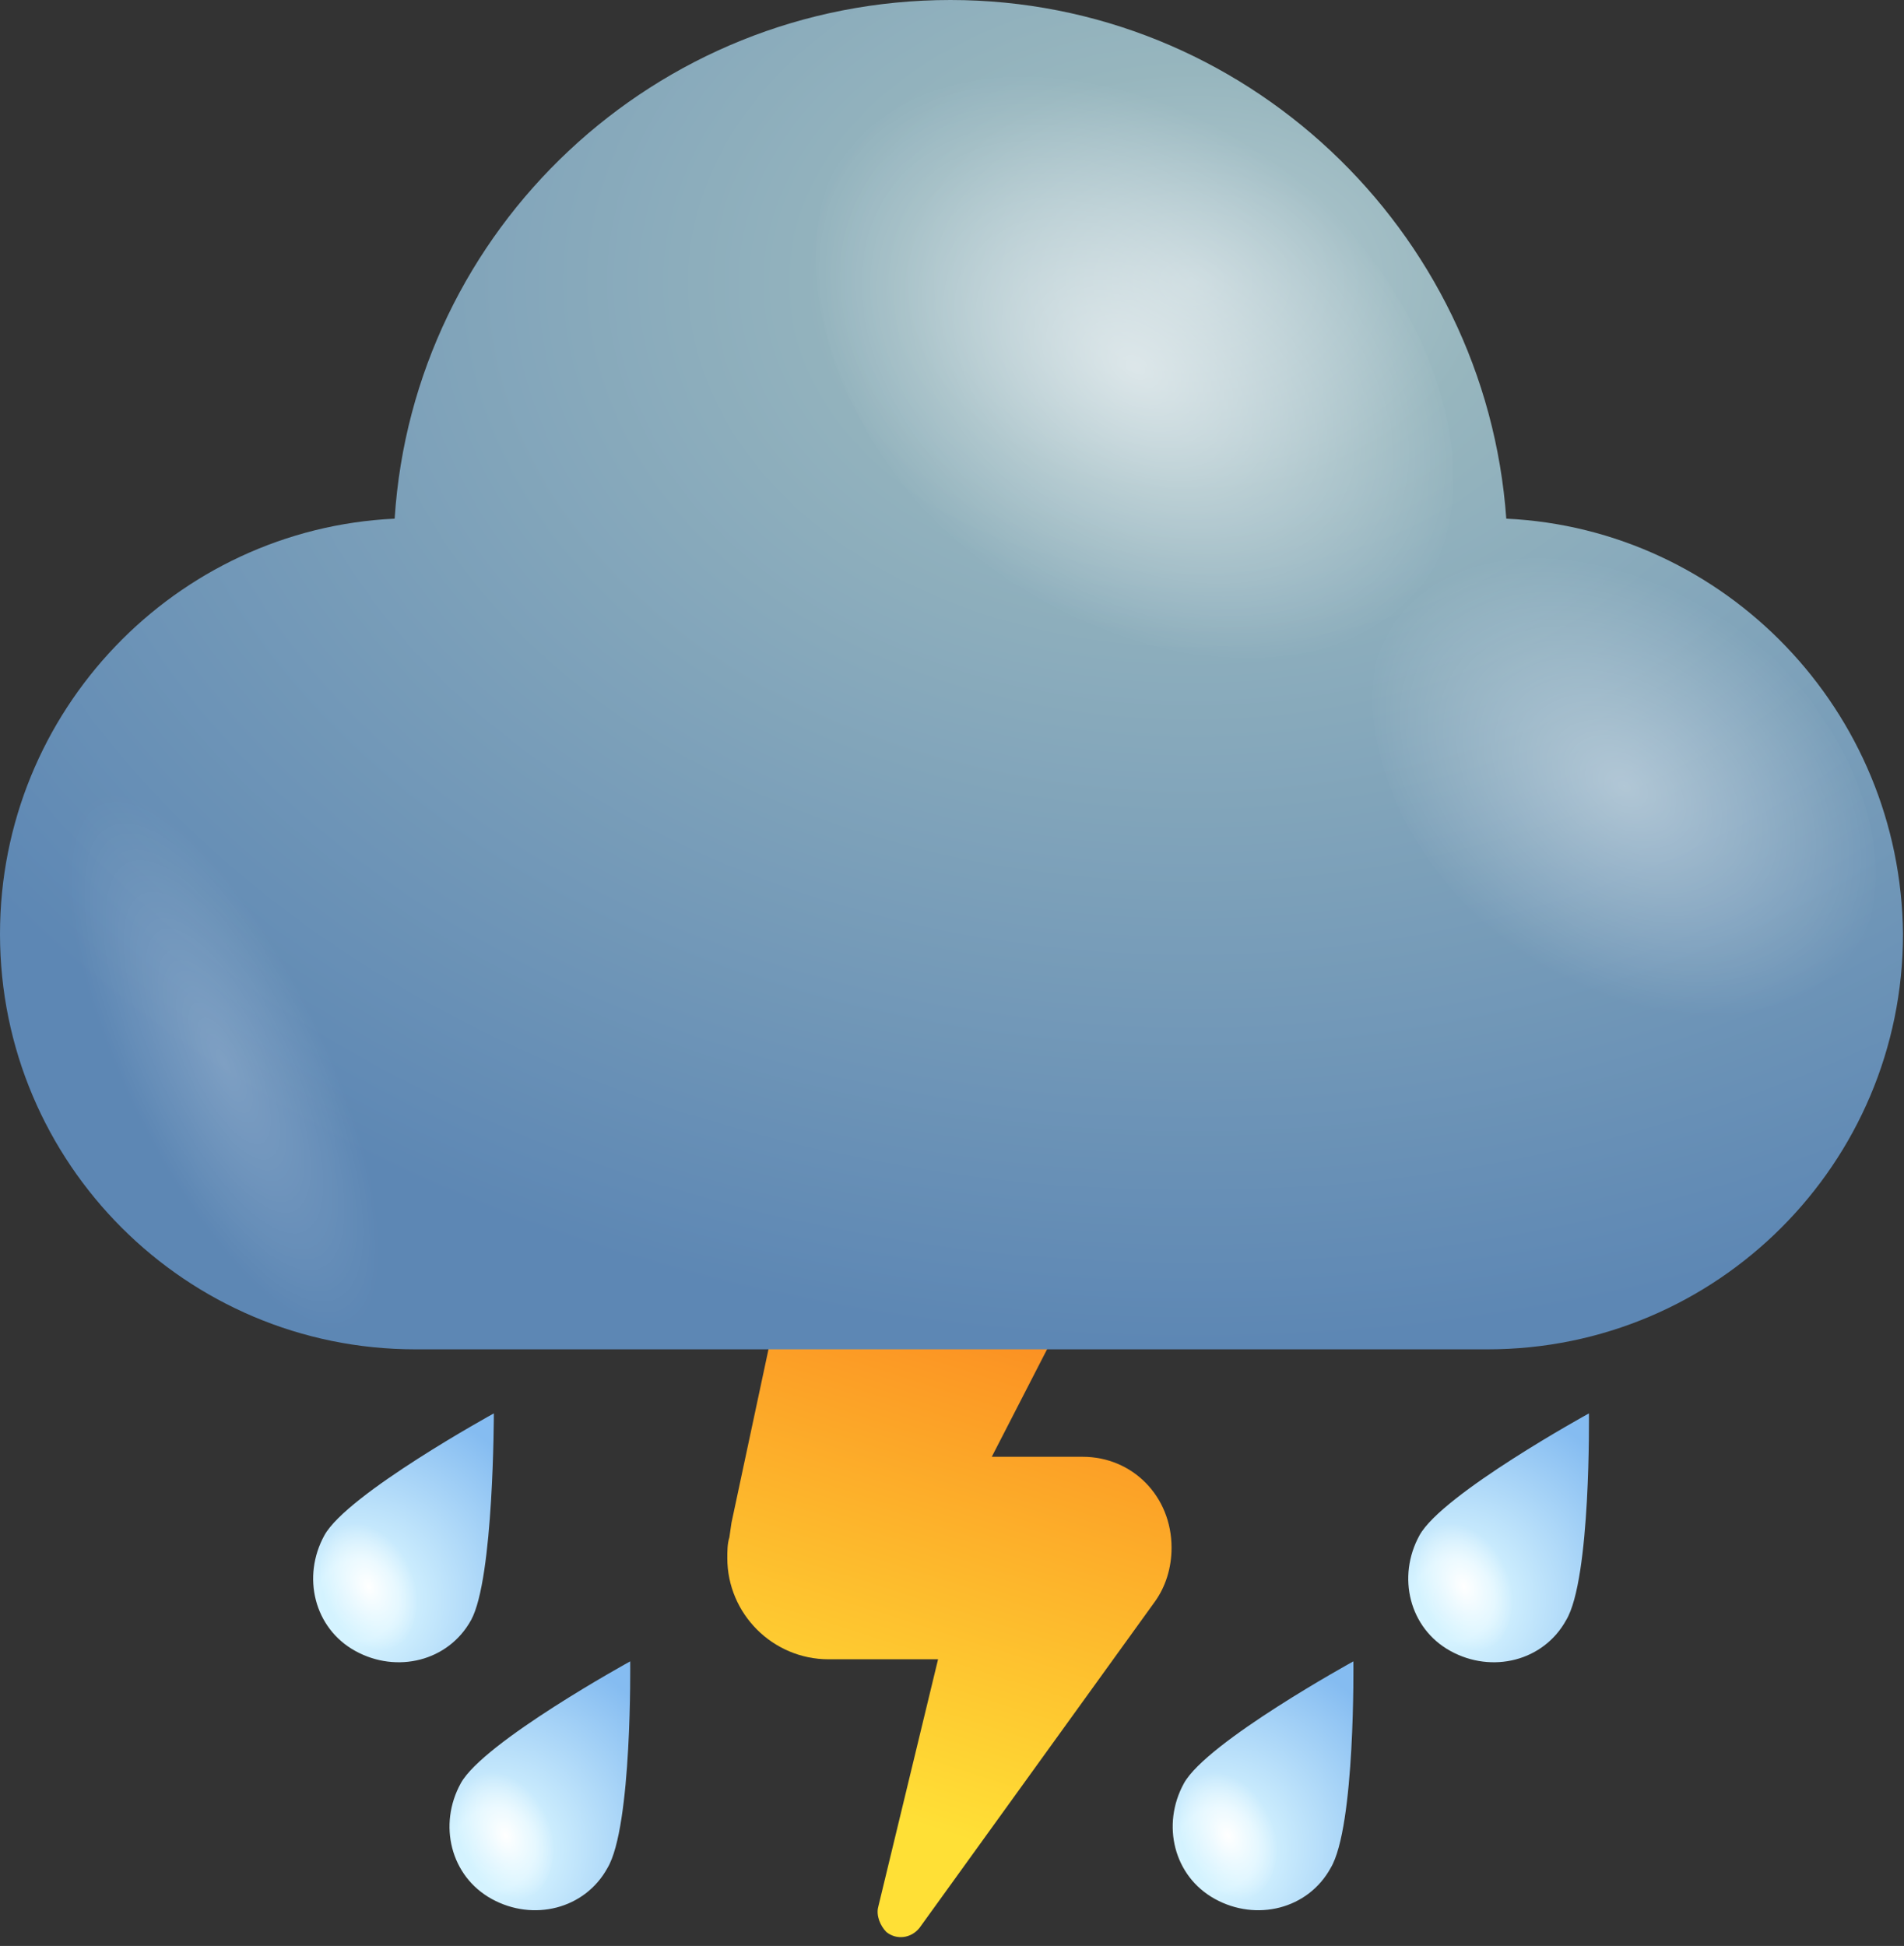 <svg width="182" height="186" viewBox="0 0 182 186" fill="none" xmlns="http://www.w3.org/2000/svg">
<rect x="0" y="0" width="182" height="186" fill="#333333" stroke="none"/>
<path d="M103.494 139.244H101.716H94.803L109.024 111.593C109.616 110.407 110.209 109.025 110.407 107.642C112.184 99.15 106.851 90.657 98.161 88.879C89.668 87.102 81.175 92.434 79.398 101.125L69.918 145.564L69.72 146.946C69.522 147.539 69.522 148.329 69.522 148.922C69.522 154.254 73.868 158.599 79.2 158.599H89.668L83.941 182.3C83.743 183.09 84.138 184.078 84.731 184.671C85.718 185.461 87.101 185.263 87.891 184.276L110.407 153.069C111.394 151.687 111.987 149.909 111.987 147.934C111.987 142.996 108.234 139.244 103.494 139.244Z" fill="url(#paint0_linear_12_3115)"/>
<path d="M143.983 49.575C142.008 21.923 118.9 0 90.853 0C62.61 0 39.502 21.923 37.724 49.575C16.788 50.562 0 67.943 0 89.274C0 111.197 17.776 128.973 39.699 128.973H142.205C164.129 128.973 181.904 111.197 181.904 89.274C181.707 67.943 164.919 50.562 143.983 49.575Z" fill="url(#paint1_radial_12_3115)"/>
<path opacity="0.6" d="M94.409 54.512C79.398 42.464 73.671 23.899 81.373 13.233C89.076 2.568 107.642 3.753 122.455 15.801C137.465 27.849 143.193 46.414 135.49 57.08C127.788 67.745 109.419 66.56 94.409 54.512Z" fill="url(#paint2_radial_12_3115)"/>
<path opacity="0.4" d="M144.18 90.262C132.33 80.781 127.787 66.166 133.91 57.87C140.033 49.575 154.451 50.365 166.301 60.043C178.152 69.523 182.694 84.139 176.572 92.434C170.449 100.73 156.031 99.94 144.18 90.262Z" fill="url(#paint3_radial_12_3115)"/>
<path opacity="0.2" d="M28.244 91.643C19.553 78.015 9.48 71.498 5.728 77.028C1.975 82.558 5.925 97.964 14.616 111.394C23.306 125.022 33.379 131.54 37.132 126.01C40.884 120.677 36.934 105.271 28.244 91.643Z" fill="url(#paint4_radial_12_3115)"/>
<path d="M45.032 154.847C42.859 158.797 37.922 159.982 33.971 157.809C30.021 155.637 28.836 150.699 31.009 146.749C33.181 142.799 47.205 135.096 47.205 135.096C47.205 135.096 47.205 150.896 45.032 154.847Z" fill="url(#paint5_radial_12_3115)"/>
<path d="M31.207 153.463C30.022 150.106 30.614 146.748 32.984 145.761C35.157 144.773 37.922 146.748 39.305 149.908C40.49 153.266 39.7 156.624 37.527 157.611C35.354 158.599 32.392 156.821 31.207 153.463Z" fill="url(#paint6_radial_12_3115)"/>
<path d="M58.067 178.548C55.895 182.498 50.957 183.683 47.007 181.51C43.056 179.338 41.871 174.4 44.044 170.45C46.217 166.5 60.24 158.797 60.24 158.797C60.24 158.797 60.437 174.598 58.067 178.548Z" fill="url(#paint7_radial_12_3115)"/>
<path d="M44.242 177.165C43.057 173.807 43.649 170.449 46.02 169.462C48.192 168.474 50.957 170.449 52.34 173.61C53.525 176.967 52.735 180.325 50.562 181.312C48.39 182.3 45.624 180.522 44.242 177.165Z" fill="url(#paint8_radial_12_3115)"/>
<path d="M149.711 154.847C147.538 158.797 142.6 159.982 138.65 157.809C134.7 155.637 133.515 150.699 135.688 146.749C137.86 142.799 151.883 135.096 151.883 135.096C151.883 135.096 152.081 150.896 149.711 154.847Z" fill="url(#paint9_radial_12_3115)"/>
<path d="M135.886 153.463C134.7 150.106 135.293 146.748 137.663 145.761C139.836 144.773 142.601 146.748 143.983 149.908C145.168 153.266 144.378 156.624 142.206 157.611C140.033 158.599 137.268 156.821 135.886 153.463Z" fill="url(#paint10_radial_12_3115)"/>
<path d="M127.195 178.548C125.022 182.498 120.085 183.683 116.135 181.51C112.184 179.338 110.999 174.4 113.172 170.45C115.345 166.5 129.368 158.797 129.368 158.797C129.368 158.797 129.565 174.598 127.195 178.548Z" fill="url(#paint11_radial_12_3115)"/>
<path d="M113.37 177.165C112.185 173.807 112.777 170.449 115.147 169.462C117.32 168.474 120.085 170.449 121.468 173.61C122.653 176.967 121.863 180.325 119.69 181.312C117.518 182.3 114.752 180.522 113.37 177.165Z" fill="url(#paint12_radial_12_3115)"/>
<defs>
<linearGradient id="paint0_linear_12_3115" x1="77.167" y1="183.429" x2="99.928" y2="111.754" gradientUnits="userSpaceOnUse">
<stop offset="0.156" stop-color="#FFE036"/>
<stop offset="1" stop-color="#FA761C"/>
</linearGradient>
<radialGradient id="paint1_radial_12_3115" cx="0" cy="0" r="1" gradientUnits="userSpaceOnUse" gradientTransform="translate(113.683 27.03) rotate(180) scale(138.761 101.365)">
<stop stop-color="#B6CCD2"/>
<stop offset="0.198" stop-color="#97B6BE"/>
<stop offset="1" stop-color="#5D87B4"/>
</radialGradient>
<radialGradient id="paint2_radial_12_3115" cx="0" cy="0" r="1" gradientUnits="userSpaceOnUse" gradientTransform="translate(108.53 35.118) rotate(126.034) scale(23.882 34.84)">
<stop stop-color="white"/>
<stop offset="1" stop-color="white" stop-opacity="0"/>
</radialGradient>
<radialGradient id="paint3_radial_12_3115" cx="0" cy="0" r="1" gradientUnits="userSpaceOnUse" gradientTransform="translate(155.274 75.131) rotate(126.034) scale(18.768 27.379)">
<stop stop-color="white"/>
<stop offset="1" stop-color="white" stop-opacity="0"/>
</radialGradient>
<radialGradient id="paint4_radial_12_3115" cx="0" cy="0" r="1" gradientUnits="userSpaceOnUse" gradientTransform="translate(21.369 101.564) rotate(-25.709) scale(9.62 28.006)">
<stop stop-color="white"/>
<stop offset="1" stop-color="white" stop-opacity="0"/>
</radialGradient>
<radialGradient id="paint5_radial_12_3115" cx="0" cy="0" r="1" gradientUnits="userSpaceOnUse" gradientTransform="translate(34.187 152.935) rotate(30.001) scale(19.536 19.536)">
<stop stop-color="#D0F2FF"/>
<stop offset="0.198" stop-color="#D5F3FF"/>
<stop offset="1" stop-color="#85BCF1"/>
</radialGradient>
<radialGradient id="paint6_radial_12_3115" cx="0" cy="0" r="1" gradientUnits="userSpaceOnUse" gradientTransform="translate(35.22 151.662) rotate(156.037) scale(4.365 6.367)">
<stop stop-color="white"/>
<stop offset="1" stop-color="white" stop-opacity="0"/>
</radialGradient>
<radialGradient id="paint7_radial_12_3115" cx="0" cy="0" r="1" gradientUnits="userSpaceOnUse" gradientTransform="translate(47.277 176.726) rotate(30.001) scale(19.538 19.538)">
<stop stop-color="#D0F2FF"/>
<stop offset="0.198" stop-color="#D5F3FF"/>
<stop offset="1" stop-color="#85BCF1"/>
</radialGradient>
<radialGradient id="paint8_radial_12_3115" cx="0" cy="0" r="1" gradientUnits="userSpaceOnUse" gradientTransform="translate(48.31 175.452) rotate(156.037) scale(4.365 6.367)">
<stop stop-color="white"/>
<stop offset="1" stop-color="white" stop-opacity="0"/>
</radialGradient>
<radialGradient id="paint9_radial_12_3115" cx="0" cy="0" r="1" gradientUnits="userSpaceOnUse" gradientTransform="translate(138.911 152.936) rotate(30.001) scale(19.534 19.534)">
<stop stop-color="#D0F2FF"/>
<stop offset="0.198" stop-color="#D5F3FF"/>
<stop offset="1" stop-color="#85BCF1"/>
</radialGradient>
<radialGradient id="paint10_radial_12_3115" cx="0" cy="0" r="1" gradientUnits="userSpaceOnUse" gradientTransform="translate(139.943 151.662) rotate(156.037) scale(4.365 6.367)">
<stop stop-color="white"/>
<stop offset="1" stop-color="white" stop-opacity="0"/>
</radialGradient>
<radialGradient id="paint11_radial_12_3115" cx="0" cy="0" r="1" gradientUnits="userSpaceOnUse" gradientTransform="translate(116.36 176.726) rotate(30.001) scale(19.536 19.536)">
<stop stop-color="#D0F2FF"/>
<stop offset="0.198" stop-color="#D5F3FF"/>
<stop offset="1" stop-color="#85BCF1"/>
</radialGradient>
<radialGradient id="paint12_radial_12_3115" cx="0" cy="0" r="1" gradientUnits="userSpaceOnUse" gradientTransform="translate(117.392 175.452) rotate(156.037) scale(4.365 6.368)">
<stop stop-color="white"/>
<stop offset="1" stop-color="white" stop-opacity="0"/>
</radialGradient>
</defs>
</svg>
